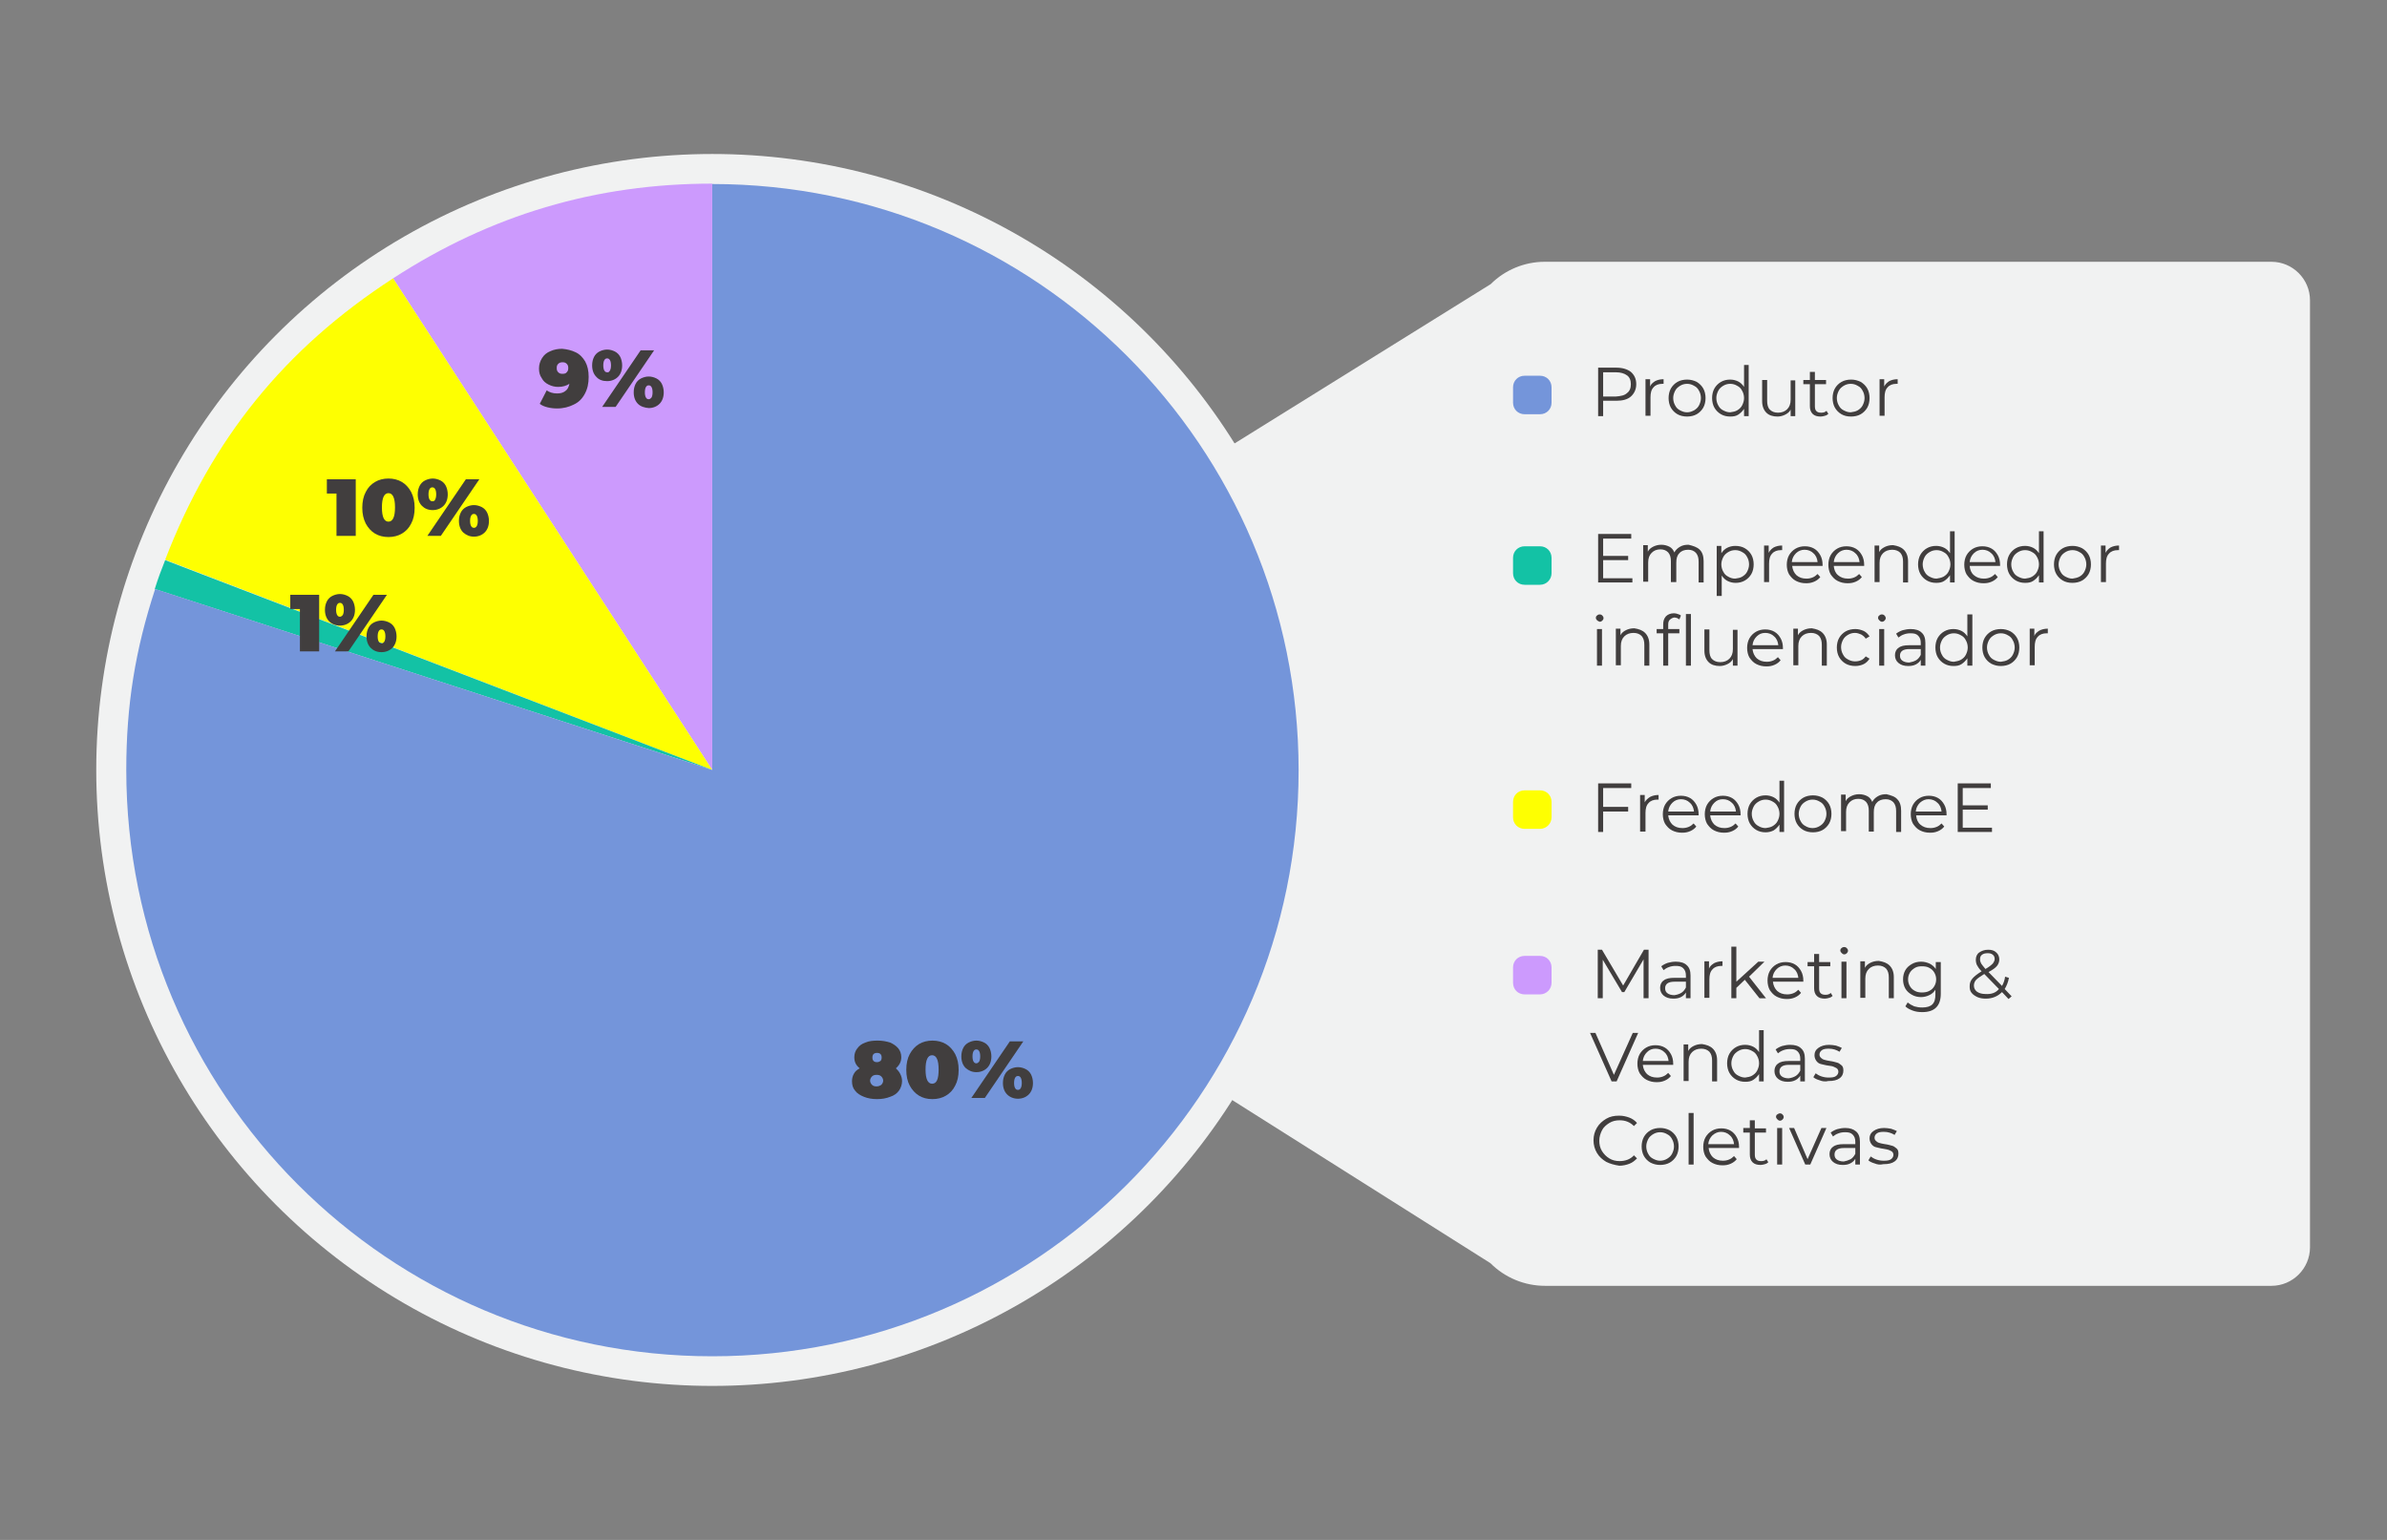<?xml version="1.0" encoding="utf-8"?>
<!-- Generator: Adobe Illustrator 24.2.0, SVG Export Plug-In . SVG Version: 6.00 Build 0)  -->
<svg version="1.1" id="grafico_2" xmlns="http://www.w3.org/2000/svg" xmlns:xlink="http://www.w3.org/1999/xlink" x="0px" y="0px"
	 viewBox="0 0 620 400" style="enable-background:new 0 0 620 400;" xml:space="preserve">
<rect x="0" y="0" width="620" height="400" fill="#808080" stroke="none"/>
<style type="text/css">
	.st0{fill:#F1F2F2;}
	.st1{fill:#7495DA;}
	.st2{fill:#13C2A5;}
	.st3{fill:#FEFF01;}
	.st4{fill:#CC9AFD;}
	.st5{fill:#413E3E;}
</style>
<path class="st0" d="M590,334H401.3c-5.3,0-10.4-2.1-14.2-5.9L184.3,200L387.2,73.8c3.7-3.7,8.8-5.8,14-5.8H590c5.5,0,10,4.5,10,10
	v246C600,329.5,595.5,334,590,334z"/>
<circle class="st0" cx="185" cy="200" r="160"/>
<path class="st1" d="M400,107.6h-4c-1.7,0-3-1.3-3-3v-4c0-1.7,1.3-3,3-3h4c1.7,0,3,1.3,3,3v4C403,106.3,401.7,107.6,400,107.6z"/>
<path class="st2" d="M400,151.9h-4c-1.7,0-3-1.3-3-3v-4c0-1.7,1.3-3,3-3h4c1.7,0,3,1.3,3,3v4C403,150.5,401.7,151.9,400,151.9z"/>
<path class="st3" d="M400,215.3h-4c-1.7,0-3-1.3-3-3v-4c0-1.7,1.3-3,3-3h4c1.7,0,3,1.3,3,3v4C403,213.9,401.7,215.3,400,215.3z"/>
<path class="st4" d="M400,258.3h-4c-1.7,0-3-1.3-3-3v-4c0-1.7,1.3-3,3-3h4c1.7,0,3,1.3,3,3v4C403,256.9,401.7,258.3,400,258.3z"/>
<path class="st5" d="M423.6,96.6c0.9,0.8,1.4,1.8,1.4,3.2c0,1.3-0.5,2.4-1.4,3.2c-0.9,0.8-2.2,1.1-3.8,1.1h-3.4v4h-1.3V95.5h4.7
	C421.4,95.5,422.7,95.9,423.6,96.6z M422.6,102.1c0.7-0.5,1-1.3,1-2.3c0-1-0.3-1.8-1-2.3c-0.7-0.5-1.6-0.8-2.9-0.8h-3.3v6.3h3.3
	C421,102.9,422,102.7,422.6,102.1z"/>
<path class="st5" d="M429.9,99c0.6-0.3,1.3-0.5,2.2-0.5v1.2l-0.3,0c-1,0-1.8,0.3-2.3,0.9c-0.6,0.6-0.8,1.5-0.8,2.6v4.8h-1.3v-9.5
	h1.2v1.9C428.8,99.8,429.3,99.4,429.9,99z"/>
<path class="st5" d="M435.7,107.6c-0.7-0.4-1.3-1-1.7-1.7c-0.4-0.7-0.6-1.6-0.6-2.5c0-0.9,0.2-1.8,0.6-2.5c0.4-0.7,1-1.3,1.7-1.7
	c0.7-0.4,1.6-0.6,2.5-0.6s1.7,0.2,2.5,0.6c0.7,0.4,1.3,1,1.7,1.7c0.4,0.7,0.6,1.6,0.6,2.5c0,0.9-0.2,1.8-0.6,2.5
	c-0.4,0.7-1,1.3-1.7,1.7c-0.7,0.4-1.6,0.6-2.5,0.6S436.4,108,435.7,107.6z M440,106.6c0.5-0.3,1-0.7,1.3-1.3
	c0.3-0.6,0.5-1.2,0.5-1.9c0-0.7-0.2-1.4-0.5-1.9c-0.3-0.6-0.7-1-1.3-1.3c-0.5-0.3-1.1-0.5-1.8-0.5s-1.3,0.2-1.8,0.5
	c-0.5,0.3-1,0.7-1.3,1.3c-0.3,0.6-0.5,1.2-0.5,1.9c0,0.7,0.2,1.4,0.5,1.9c0.3,0.6,0.7,1,1.3,1.3s1.1,0.5,1.8,0.5
	S439.4,106.9,440,106.6z"/>
<path class="st5" d="M454.2,94.7v13.4H453v-1.9c-0.4,0.6-0.9,1.1-1.5,1.5s-1.3,0.5-2.1,0.5c-0.9,0-1.7-0.2-2.4-0.6
	c-0.7-0.4-1.3-1-1.7-1.7c-0.4-0.7-0.6-1.6-0.6-2.5c0-0.9,0.2-1.8,0.6-2.5c0.4-0.7,1-1.3,1.7-1.7c0.7-0.4,1.5-0.6,2.4-0.6
	c0.8,0,1.5,0.2,2.1,0.5c0.6,0.3,1.1,0.8,1.5,1.4v-5.7H454.2z M451.2,106.6c0.5-0.3,1-0.7,1.3-1.3c0.3-0.6,0.5-1.2,0.5-1.9
	c0-0.7-0.2-1.4-0.5-1.9c-0.3-0.6-0.7-1-1.3-1.3c-0.5-0.3-1.1-0.5-1.8-0.5c-0.7,0-1.3,0.2-1.8,0.5c-0.5,0.3-1,0.7-1.3,1.3
	c-0.3,0.6-0.5,1.2-0.5,1.9c0,0.7,0.2,1.4,0.5,1.9c0.3,0.6,0.7,1,1.3,1.3s1.1,0.5,1.8,0.5C450.1,107,450.7,106.9,451.2,106.6z"/>
<path class="st5" d="M466.3,98.6v9.5h-1.2v-1.7c-0.3,0.6-0.8,1-1.4,1.3c-0.6,0.3-1.3,0.5-2,0.5c-1.2,0-2.2-0.3-2.9-1
	c-0.7-0.7-1.1-1.7-1.1-3v-5.5h1.3v5.4c0,1,0.2,1.8,0.7,2.3c0.5,0.5,1.2,0.8,2.1,0.8c1,0,1.8-0.3,2.4-0.9c0.6-0.6,0.9-1.4,0.9-2.5v-5
	H466.3z"/>
<path class="st5" d="M474.9,107.5c-0.2,0.2-0.5,0.4-0.9,0.5c-0.4,0.1-0.7,0.2-1.1,0.2c-0.9,0-1.6-0.2-2.1-0.7
	c-0.5-0.5-0.7-1.2-0.7-2v-5.7h-1.7v-1.1h1.7v-2.1h1.3v2.1h2.9v1.1h-2.9v5.7c0,0.6,0.1,1,0.4,1.3s0.7,0.4,1.2,0.4
	c0.3,0,0.5,0,0.8-0.1c0.2-0.1,0.5-0.2,0.6-0.4L474.9,107.5z"/>
<path class="st5" d="M478.3,107.6c-0.7-0.4-1.3-1-1.7-1.7c-0.4-0.7-0.6-1.6-0.6-2.5c0-0.9,0.2-1.8,0.6-2.5c0.4-0.7,1-1.3,1.7-1.7
	c0.7-0.4,1.6-0.6,2.5-0.6c0.9,0,1.7,0.2,2.5,0.6c0.7,0.4,1.3,1,1.7,1.7c0.4,0.7,0.6,1.6,0.6,2.5c0,0.9-0.2,1.8-0.6,2.5
	c-0.4,0.7-1,1.3-1.7,1.7c-0.7,0.4-1.6,0.6-2.5,0.6C479.8,108.2,479,108,478.3,107.6z M482.5,106.6c0.5-0.3,1-0.7,1.3-1.3
	c0.3-0.6,0.5-1.2,0.5-1.9c0-0.7-0.2-1.4-0.5-1.9c-0.3-0.6-0.7-1-1.3-1.3c-0.5-0.3-1.1-0.5-1.8-0.5c-0.7,0-1.3,0.2-1.8,0.5
	c-0.5,0.3-1,0.7-1.3,1.3c-0.3,0.6-0.5,1.2-0.5,1.9c0,0.7,0.2,1.4,0.5,1.9c0.3,0.6,0.7,1,1.3,1.3s1.1,0.5,1.8,0.5
	C481.4,107,482,106.9,482.5,106.6z"/>
<path class="st5" d="M490.7,99c0.6-0.3,1.3-0.5,2.2-0.5v1.2l-0.3,0c-1,0-1.8,0.3-2.3,0.9c-0.6,0.6-0.8,1.5-0.8,2.6v4.8h-1.3v-9.5
	h1.2v1.9C489.7,99.8,490.1,99.4,490.7,99z"/>
<path class="st5" d="M424,150.1v1.2h-8.9v-12.6h8.6v1.2h-7.3v4.5h6.5v1.1h-6.5v4.7H424z"/>
<path class="st5" d="M441.5,142.8c0.7,0.7,1,1.7,1,3v5.5h-1.3v-5.4c0-1-0.2-1.7-0.7-2.3c-0.5-0.5-1.1-0.8-2-0.8
	c-1,0-1.8,0.3-2.3,0.9c-0.6,0.6-0.8,1.4-0.8,2.5v5H434v-5.4c0-1-0.2-1.7-0.7-2.3c-0.5-0.5-1.1-0.8-2-0.8c-1,0-1.7,0.3-2.3,0.9
	c-0.6,0.6-0.9,1.4-0.9,2.5v5h-1.3v-9.5h1.2v1.7c0.3-0.6,0.8-1,1.4-1.3c0.6-0.3,1.3-0.5,2.1-0.5c0.8,0,1.5,0.2,2.1,0.5s1,0.8,1.3,1.5
	c0.3-0.6,0.8-1.1,1.5-1.5c0.7-0.4,1.4-0.5,2.2-0.5C439.8,141.8,440.8,142.1,441.5,142.8z"/>
<path class="st5" d="M453.2,142.4c0.7,0.4,1.3,1,1.7,1.7c0.4,0.7,0.6,1.6,0.6,2.5c0,0.9-0.2,1.8-0.6,2.5c-0.4,0.7-1,1.3-1.7,1.7
	s-1.5,0.6-2.4,0.6c-0.8,0-1.5-0.2-2.1-0.5c-0.6-0.3-1.1-0.8-1.5-1.4v5.3h-1.3v-13h1.2v1.9c0.4-0.6,0.9-1.1,1.5-1.4s1.3-0.5,2.1-0.5
	C451.7,141.8,452.5,142,453.2,142.4z M452.5,149.8c0.5-0.3,1-0.7,1.3-1.3c0.3-0.6,0.5-1.2,0.5-1.9c0-0.7-0.2-1.4-0.5-1.9
	c-0.3-0.6-0.7-1-1.3-1.3c-0.5-0.3-1.1-0.5-1.8-0.5c-0.7,0-1.3,0.2-1.8,0.5c-0.5,0.3-1,0.7-1.3,1.3c-0.3,0.6-0.5,1.2-0.5,1.9
	c0,0.7,0.2,1.4,0.5,1.9c0.3,0.6,0.7,1,1.3,1.3c0.5,0.3,1.1,0.5,1.8,0.5C451.4,150.2,452,150.1,452.5,149.8z"/>
<path class="st5" d="M460.7,142.2c0.6-0.3,1.3-0.5,2.2-0.5v1.2l-0.3,0c-1,0-1.8,0.3-2.3,0.9c-0.6,0.6-0.8,1.5-0.8,2.6v4.8h-1.3v-9.5
	h1.2v1.9C459.7,143,460.1,142.6,460.7,142.2z"/>
<path class="st5" d="M473.4,147h-7.9c0.1,1,0.5,1.8,1.1,2.4c0.7,0.6,1.5,0.9,2.6,0.9c0.6,0,1.1-0.1,1.6-0.3c0.5-0.2,0.9-0.5,1.3-0.9
	l0.7,0.8c-0.4,0.5-0.9,0.9-1.6,1.2s-1.3,0.4-2.1,0.4c-1,0-1.8-0.2-2.6-0.6s-1.3-1-1.8-1.7c-0.4-0.7-0.6-1.6-0.6-2.5
	c0-0.9,0.2-1.8,0.6-2.5c0.4-0.7,1-1.3,1.7-1.7s1.5-0.6,2.4-0.6c0.9,0,1.7,0.2,2.4,0.6s1.2,1,1.6,1.7c0.4,0.7,0.6,1.6,0.6,2.5
	L473.4,147z M466.5,143.7c-0.6,0.6-1,1.3-1.1,2.3h6.7c-0.1-0.9-0.4-1.7-1.1-2.3c-0.6-0.6-1.4-0.9-2.3-0.9
	C467.9,142.8,467.1,143.1,466.5,143.7z"/>
<path class="st5" d="M484.2,147h-7.9c0.1,1,0.4,1.8,1.1,2.4c0.7,0.6,1.5,0.9,2.6,0.9c0.6,0,1.1-0.1,1.6-0.3c0.5-0.2,0.9-0.5,1.3-0.9
	l0.7,0.8c-0.4,0.5-0.9,0.9-1.6,1.2s-1.3,0.4-2.1,0.4c-1,0-1.8-0.2-2.6-0.6s-1.3-1-1.8-1.7c-0.4-0.7-0.6-1.6-0.6-2.5
	c0-0.9,0.2-1.8,0.6-2.5c0.4-0.7,1-1.3,1.7-1.7s1.5-0.6,2.4-0.6s1.7,0.2,2.4,0.6c0.7,0.4,1.2,1,1.6,1.7c0.4,0.7,0.6,1.6,0.6,2.5
	L484.2,147z M477.4,143.7c-0.6,0.6-1,1.3-1.1,2.3h6.7c-0.1-0.9-0.4-1.7-1.1-2.3c-0.6-0.6-1.4-0.9-2.3-0.9
	C478.8,142.8,478,143.1,477.4,143.7z"/>
<path class="st5" d="M494.5,142.8c0.7,0.7,1.1,1.7,1.1,3v5.5h-1.3v-5.4c0-1-0.2-1.7-0.7-2.3c-0.5-0.5-1.2-0.8-2.1-0.8
	c-1,0-1.8,0.3-2.4,0.9c-0.6,0.6-0.9,1.4-0.9,2.5v5h-1.3v-9.5h1.2v1.7c0.3-0.6,0.8-1,1.4-1.3c0.6-0.3,1.3-0.5,2.2-0.5
	C492.9,141.8,493.8,142.1,494.5,142.8z"/>
<path class="st5" d="M507.7,137.9v13.4h-1.2v-1.9c-0.4,0.6-0.9,1.1-1.5,1.5s-1.3,0.5-2.1,0.5c-0.9,0-1.7-0.2-2.4-0.6
	c-0.7-0.4-1.3-1-1.7-1.7c-0.4-0.7-0.6-1.6-0.6-2.5c0-0.9,0.2-1.8,0.6-2.5c0.4-0.7,1-1.3,1.7-1.7c0.7-0.4,1.5-0.6,2.4-0.6
	c0.8,0,1.5,0.2,2.1,0.5c0.6,0.3,1.1,0.8,1.5,1.4v-5.7H507.7z M504.8,149.8c0.5-0.3,1-0.7,1.3-1.3c0.3-0.6,0.5-1.2,0.5-1.9
	c0-0.7-0.2-1.4-0.5-1.9c-0.3-0.6-0.7-1-1.3-1.3c-0.5-0.3-1.1-0.5-1.8-0.5c-0.7,0-1.3,0.2-1.8,0.5c-0.5,0.3-1,0.7-1.3,1.3
	c-0.3,0.6-0.5,1.2-0.5,1.9c0,0.7,0.2,1.4,0.5,1.9c0.3,0.6,0.7,1,1.3,1.3s1.1,0.5,1.8,0.5C503.6,150.2,504.2,150.1,504.8,149.8z"/>
<path class="st5" d="M519.5,147h-7.9c0.1,1,0.4,1.8,1.1,2.4c0.7,0.6,1.5,0.9,2.6,0.9c0.6,0,1.1-0.1,1.6-0.3c0.5-0.2,0.9-0.5,1.3-0.9
	l0.7,0.8c-0.4,0.5-0.9,0.9-1.6,1.2s-1.3,0.4-2.1,0.4c-1,0-1.8-0.2-2.6-0.6s-1.3-1-1.8-1.7c-0.4-0.7-0.6-1.6-0.6-2.5
	c0-0.9,0.2-1.8,0.6-2.5c0.4-0.7,1-1.3,1.7-1.7s1.5-0.6,2.4-0.6s1.7,0.2,2.4,0.6c0.7,0.4,1.2,1,1.6,1.7c0.4,0.7,0.6,1.6,0.6,2.5
	L519.5,147z M512.7,143.7c-0.6,0.6-1,1.3-1.1,2.3h6.7c-0.1-0.9-0.4-1.7-1.1-2.3c-0.6-0.6-1.4-0.9-2.3-0.9
	C514.1,142.8,513.3,143.1,512.7,143.7z"/>
<path class="st5" d="M530.8,137.9v13.4h-1.2v-1.9c-0.4,0.6-0.9,1.1-1.5,1.5s-1.3,0.5-2.1,0.5c-0.9,0-1.7-0.2-2.4-0.6
	c-0.7-0.4-1.3-1-1.7-1.7c-0.4-0.7-0.6-1.6-0.6-2.5c0-0.9,0.2-1.8,0.6-2.5c0.4-0.7,1-1.3,1.7-1.7c0.7-0.4,1.5-0.6,2.4-0.6
	c0.8,0,1.5,0.2,2.1,0.5c0.6,0.3,1.1,0.8,1.5,1.4v-5.7H530.8z M527.8,149.8c0.5-0.3,1-0.7,1.3-1.3c0.3-0.6,0.5-1.2,0.5-1.9
	c0-0.7-0.2-1.4-0.5-1.9c-0.3-0.6-0.7-1-1.3-1.3c-0.5-0.3-1.1-0.5-1.8-0.5c-0.7,0-1.3,0.2-1.8,0.5c-0.5,0.3-1,0.7-1.3,1.3
	c-0.3,0.6-0.5,1.2-0.5,1.9c0,0.7,0.2,1.4,0.5,1.9c0.3,0.6,0.7,1,1.3,1.3s1.1,0.5,1.8,0.5C526.7,150.2,527.3,150.1,527.8,149.8z"/>
<path class="st5" d="M535.8,150.8c-0.7-0.4-1.3-1-1.7-1.7c-0.4-0.7-0.6-1.6-0.6-2.5c0-0.9,0.2-1.8,0.6-2.5c0.4-0.7,1-1.3,1.7-1.7
	c0.7-0.4,1.6-0.6,2.5-0.6c0.9,0,1.7,0.2,2.5,0.6c0.7,0.4,1.3,1,1.7,1.7c0.4,0.7,0.6,1.6,0.6,2.5c0,0.9-0.2,1.8-0.6,2.5
	c-0.4,0.7-1,1.3-1.7,1.7c-0.7,0.4-1.6,0.6-2.5,0.6C537.3,151.4,536.5,151.2,535.8,150.8z M540.1,149.8c0.5-0.3,1-0.7,1.3-1.3
	c0.3-0.6,0.5-1.2,0.5-1.9c0-0.7-0.2-1.4-0.5-1.9c-0.3-0.6-0.7-1-1.3-1.3c-0.5-0.3-1.1-0.5-1.8-0.5c-0.7,0-1.3,0.2-1.8,0.5
	c-0.5,0.3-1,0.7-1.3,1.3c-0.3,0.6-0.5,1.2-0.5,1.9c0,0.7,0.2,1.4,0.5,1.9c0.3,0.6,0.7,1,1.3,1.3s1.1,0.5,1.8,0.5
	C538.9,150.2,539.5,150.1,540.1,149.8z"/>
<path class="st5" d="M548.2,142.2c0.6-0.3,1.3-0.5,2.2-0.5v1.2l-0.3,0c-1,0-1.8,0.3-2.3,0.9c-0.6,0.6-0.8,1.5-0.8,2.6v4.8h-1.3v-9.5
	h1.2v1.9C547.2,143,547.6,142.6,548.2,142.2z"/>
<path class="st5" d="M414.8,161.1c-0.2-0.2-0.3-0.4-0.3-0.6c0-0.2,0.1-0.5,0.3-0.6c0.2-0.2,0.4-0.3,0.7-0.3c0.3,0,0.5,0.1,0.7,0.3
	c0.2,0.2,0.3,0.4,0.3,0.6c0,0.3-0.1,0.5-0.3,0.7c-0.2,0.2-0.4,0.3-0.7,0.3C415.2,161.4,415,161.3,414.8,161.1z M414.8,163.4h1.3v9.5
	h-1.3V163.4z"/>
<path class="st5" d="M427.3,164.4c0.7,0.7,1.1,1.7,1.1,3v5.5h-1.3v-5.4c0-1-0.2-1.7-0.7-2.3c-0.5-0.5-1.2-0.8-2.1-0.8
	c-1,0-1.8,0.3-2.4,0.9c-0.6,0.6-0.9,1.4-0.9,2.5v5h-1.3v-9.5h1.2v1.7c0.3-0.6,0.8-1,1.4-1.3c0.6-0.3,1.3-0.5,2.2-0.5
	C425.7,163.4,426.6,163.7,427.3,164.4z"/>
<path class="st5" d="M433.7,161c-0.3,0.3-0.4,0.7-0.4,1.3v1.1h2.9v1.1h-2.9v8.4H432v-8.4h-1.7v-1.1h1.7v-1.2c0-0.9,0.2-1.5,0.7-2.1
	c0.5-0.5,1.2-0.8,2.1-0.8c0.4,0,0.7,0.1,1,0.2c0.3,0.1,0.6,0.2,0.8,0.4l-0.4,1c-0.4-0.3-0.8-0.5-1.4-0.5
	C434.4,160.5,434,160.7,433.7,161z M437.9,159.5h1.3v13.4h-1.3V159.5z"/>
<path class="st5" d="M451.3,163.4v9.5h-1.2v-1.7c-0.3,0.6-0.8,1-1.4,1.3c-0.6,0.3-1.3,0.5-2,0.5c-1.2,0-2.2-0.3-2.9-1
	c-0.7-0.7-1.1-1.7-1.1-3v-5.5h1.3v5.4c0,1,0.2,1.8,0.7,2.3s1.2,0.8,2.1,0.8c1,0,1.8-0.3,2.4-0.9c0.6-0.6,0.9-1.4,0.9-2.5v-5H451.3z"
	/>
<path class="st5" d="M463.1,168.6h-7.9c0.1,1,0.5,1.8,1.1,2.4c0.7,0.6,1.5,0.9,2.6,0.9c0.6,0,1.1-0.1,1.6-0.3
	c0.5-0.2,0.9-0.5,1.3-0.9l0.7,0.8c-0.4,0.5-0.9,0.9-1.6,1.2s-1.3,0.4-2.1,0.4c-1,0-1.8-0.2-2.6-0.6s-1.3-1-1.8-1.7
	c-0.4-0.7-0.6-1.6-0.6-2.5c0-0.9,0.2-1.8,0.6-2.5c0.4-0.7,1-1.3,1.7-1.7s1.5-0.6,2.4-0.6c0.9,0,1.7,0.2,2.4,0.6s1.2,1,1.6,1.7
	c0.4,0.7,0.6,1.6,0.6,2.5L463.1,168.6z M456.3,165.3c-0.6,0.6-1,1.3-1.1,2.3h6.7c-0.1-0.9-0.4-1.7-1.1-2.3c-0.6-0.6-1.4-0.9-2.3-0.9
	C457.6,164.4,456.9,164.7,456.3,165.3z"/>
<path class="st5" d="M473.4,164.4c0.7,0.7,1.1,1.7,1.1,3v5.5h-1.3v-5.4c0-1-0.2-1.7-0.7-2.3c-0.5-0.5-1.2-0.8-2.1-0.8
	c-1,0-1.8,0.3-2.4,0.9c-0.6,0.6-0.9,1.4-0.9,2.5v5h-1.3v-9.5h1.2v1.7c0.3-0.6,0.8-1,1.4-1.3c0.6-0.3,1.3-0.5,2.2-0.5
	C471.8,163.4,472.7,163.7,473.4,164.4z"/>
<path class="st5" d="M479.4,172.4c-0.7-0.4-1.3-1-1.7-1.7c-0.4-0.7-0.6-1.6-0.6-2.5c0-0.9,0.2-1.8,0.6-2.5c0.4-0.7,1-1.3,1.7-1.7
	c0.7-0.4,1.6-0.6,2.5-0.6c0.8,0,1.5,0.2,2.2,0.5c0.6,0.3,1.1,0.8,1.5,1.4l-1,0.6c-0.3-0.5-0.7-0.8-1.2-1.1c-0.5-0.2-1-0.4-1.6-0.4
	c-0.7,0-1.3,0.2-1.8,0.5c-0.5,0.3-1,0.7-1.3,1.3c-0.3,0.6-0.5,1.2-0.5,1.9c0,0.7,0.2,1.4,0.5,1.9c0.3,0.6,0.7,1,1.3,1.3
	c0.5,0.3,1.2,0.5,1.8,0.5c0.6,0,1.1-0.1,1.6-0.3c0.5-0.2,0.9-0.6,1.2-1l1,0.6c-0.4,0.6-0.9,1.1-1.5,1.4c-0.6,0.3-1.4,0.5-2.2,0.5
	C481,173,480.1,172.8,479.4,172.4z"/>
<path class="st5" d="M488.1,161.1c-0.2-0.2-0.3-0.4-0.3-0.6c0-0.2,0.1-0.5,0.3-0.6c0.2-0.2,0.4-0.3,0.7-0.3s0.5,0.1,0.7,0.3
	c0.2,0.2,0.3,0.4,0.3,0.6c0,0.3-0.1,0.5-0.3,0.7c-0.2,0.2-0.4,0.3-0.7,0.3S488.3,161.3,488.1,161.1z M488.1,163.4h1.3v9.5h-1.3
	V163.4z"/>
<path class="st5" d="M499.1,164.3c0.7,0.6,1,1.5,1,2.7v5.9h-1.2v-1.5c-0.3,0.5-0.7,0.9-1.3,1.2c-0.6,0.3-1.2,0.4-2,0.4
	c-1.1,0-1.9-0.3-2.5-0.8s-0.9-1.2-0.9-2c0-0.8,0.3-1.5,0.9-1.9c0.6-0.5,1.5-0.7,2.8-0.7h3V167c0-0.8-0.2-1.4-0.7-1.9s-1.1-0.6-2-0.6
	c-0.6,0-1.2,0.1-1.7,0.3c-0.6,0.2-1,0.5-1.4,0.8l-0.6-1c0.5-0.4,1.1-0.7,1.7-0.9c0.7-0.2,1.4-0.3,2.1-0.3
	C497.5,163.4,498.5,163.7,499.1,164.3z M497.7,171.5c0.5-0.3,0.9-0.8,1.2-1.4v-1.5h-3c-1.6,0-2.4,0.6-2.4,1.7c0,0.6,0.2,1,0.6,1.3
	c0.4,0.3,1,0.5,1.8,0.5C496.5,172,497.2,171.8,497.7,171.5z"/>
<path class="st5" d="M512.3,159.5v13.4H511V171c-0.4,0.6-0.9,1.1-1.5,1.5s-1.3,0.5-2.1,0.5c-0.9,0-1.7-0.2-2.4-0.6
	c-0.7-0.4-1.3-1-1.7-1.7c-0.4-0.7-0.6-1.6-0.6-2.5c0-0.9,0.2-1.8,0.6-2.5c0.4-0.7,1-1.3,1.7-1.7c0.7-0.4,1.5-0.6,2.4-0.6
	c0.8,0,1.5,0.2,2.1,0.5c0.6,0.3,1.1,0.8,1.5,1.4v-5.7H512.3z M509.3,171.4c0.5-0.3,1-0.7,1.3-1.3c0.3-0.6,0.5-1.2,0.5-1.9
	c0-0.7-0.2-1.4-0.5-1.9c-0.3-0.6-0.7-1-1.3-1.3c-0.5-0.3-1.1-0.5-1.8-0.5c-0.7,0-1.3,0.2-1.8,0.5c-0.5,0.3-1,0.7-1.3,1.3
	c-0.3,0.6-0.5,1.2-0.5,1.9c0,0.7,0.2,1.4,0.5,1.9c0.3,0.6,0.7,1,1.3,1.3s1.1,0.5,1.8,0.5C508.1,171.8,508.7,171.7,509.3,171.4z"/>
<path class="st5" d="M517.2,172.4c-0.7-0.4-1.3-1-1.7-1.7c-0.4-0.7-0.6-1.6-0.6-2.5c0-0.9,0.2-1.8,0.6-2.5c0.4-0.7,1-1.3,1.7-1.7
	c0.7-0.4,1.6-0.6,2.5-0.6c0.9,0,1.7,0.2,2.5,0.6c0.7,0.4,1.3,1,1.7,1.7c0.4,0.7,0.6,1.6,0.6,2.5c0,0.9-0.2,1.8-0.6,2.5
	c-0.4,0.7-1,1.3-1.7,1.7c-0.7,0.4-1.6,0.6-2.5,0.6C518.8,173,518,172.8,517.2,172.4z M521.5,171.4c0.5-0.3,1-0.7,1.3-1.3
	c0.3-0.6,0.5-1.2,0.5-1.9c0-0.7-0.2-1.4-0.5-1.9c-0.3-0.6-0.7-1-1.3-1.3c-0.5-0.3-1.1-0.5-1.8-0.5c-0.7,0-1.3,0.2-1.8,0.5
	c-0.5,0.3-1,0.7-1.3,1.3c-0.3,0.6-0.5,1.2-0.5,1.9c0,0.7,0.2,1.4,0.5,1.9c0.3,0.6,0.7,1,1.3,1.3s1.1,0.5,1.8,0.5
	C520.4,171.8,521,171.7,521.5,171.4z"/>
<path class="st5" d="M529.7,163.8c0.6-0.3,1.3-0.5,2.2-0.5v1.2l-0.3,0c-1,0-1.8,0.3-2.3,0.9c-0.6,0.6-0.8,1.5-0.8,2.6v4.8h-1.3v-9.5
	h1.2v1.9C528.6,164.6,529.1,164.2,529.7,163.8z"/>
<path class="st5" d="M416.4,204.6v5h6.5v1.2h-6.5v5.3h-1.3v-12.6h8.6v1.2H416.4z"/>
<path class="st5" d="M428.6,207c0.6-0.3,1.3-0.5,2.2-0.5v1.2l-0.3,0c-1,0-1.8,0.3-2.3,0.9c-0.6,0.6-0.8,1.5-0.8,2.6v4.8H426v-9.5
	h1.2v1.9C427.5,207.8,428,207.4,428.6,207z"/>
<path class="st5" d="M441.2,211.8h-7.9c0.1,1,0.5,1.8,1.1,2.4c0.7,0.6,1.5,0.9,2.6,0.9c0.6,0,1.1-0.1,1.6-0.3
	c0.5-0.2,0.9-0.5,1.3-0.9l0.7,0.8c-0.4,0.5-0.9,0.9-1.6,1.2s-1.3,0.4-2.1,0.4c-1,0-1.8-0.2-2.6-0.6s-1.3-1-1.8-1.7
	c-0.4-0.7-0.6-1.6-0.6-2.5c0-0.9,0.2-1.8,0.6-2.5c0.4-0.7,1-1.3,1.7-1.7s1.5-0.6,2.4-0.6s1.7,0.2,2.4,0.6c0.7,0.4,1.2,1,1.6,1.7
	c0.4,0.7,0.6,1.6,0.6,2.5L441.2,211.8z M434.4,208.5c-0.6,0.6-1,1.3-1.1,2.3h6.7c-0.1-0.9-0.4-1.7-1.1-2.3c-0.6-0.6-1.4-0.9-2.3-0.9
	C435.8,207.6,435,207.9,434.4,208.5z"/>
<path class="st5" d="M452.1,211.8h-7.9c0.1,1,0.5,1.8,1.1,2.4c0.7,0.6,1.5,0.9,2.6,0.9c0.6,0,1.1-0.1,1.6-0.3
	c0.5-0.2,0.9-0.5,1.3-0.9l0.7,0.8c-0.4,0.5-0.9,0.9-1.6,1.2s-1.3,0.4-2.1,0.4c-1,0-1.8-0.2-2.6-0.6s-1.3-1-1.8-1.7
	c-0.4-0.7-0.6-1.6-0.6-2.5c0-0.9,0.2-1.8,0.6-2.5c0.4-0.7,1-1.3,1.7-1.7s1.5-0.6,2.4-0.6c0.9,0,1.7,0.2,2.4,0.6s1.2,1,1.6,1.7
	c0.4,0.7,0.6,1.6,0.6,2.5L452.1,211.8z M445.3,208.5c-0.6,0.6-1,1.3-1.1,2.3h6.7c-0.1-0.9-0.4-1.7-1.1-2.3c-0.6-0.6-1.4-0.9-2.3-0.9
	C446.6,207.6,445.9,207.9,445.3,208.5z"/>
<path class="st5" d="M463.4,202.7v13.4h-1.2v-1.9c-0.4,0.6-0.9,1.1-1.5,1.5c-0.6,0.3-1.3,0.5-2.1,0.5c-0.9,0-1.7-0.2-2.4-0.6
	c-0.7-0.4-1.3-1-1.7-1.7c-0.4-0.7-0.6-1.6-0.6-2.5c0-0.9,0.2-1.8,0.6-2.5c0.4-0.7,1-1.3,1.7-1.7c0.7-0.4,1.5-0.6,2.4-0.6
	c0.8,0,1.5,0.2,2.1,0.5c0.6,0.3,1.1,0.8,1.5,1.4v-5.7H463.4z M460.4,214.6c0.5-0.3,1-0.7,1.3-1.3c0.3-0.6,0.5-1.2,0.5-1.9
	c0-0.7-0.2-1.4-0.5-1.9c-0.3-0.6-0.7-1-1.3-1.3c-0.5-0.3-1.1-0.5-1.8-0.5c-0.7,0-1.3,0.2-1.8,0.5c-0.5,0.3-1,0.7-1.3,1.3
	c-0.3,0.6-0.5,1.2-0.5,1.9c0,0.7,0.2,1.4,0.5,1.9c0.3,0.6,0.7,1,1.3,1.3c0.5,0.3,1.1,0.5,1.8,0.5C459.3,215,459.9,214.9,460.4,214.6
	z"/>
<path class="st5" d="M468.4,215.6c-0.7-0.4-1.3-1-1.7-1.7c-0.4-0.7-0.6-1.6-0.6-2.5c0-0.9,0.2-1.8,0.6-2.5c0.4-0.7,1-1.3,1.7-1.7
	c0.7-0.4,1.6-0.6,2.5-0.6s1.7,0.2,2.5,0.6c0.7,0.4,1.3,1,1.7,1.7c0.4,0.7,0.6,1.6,0.6,2.5c0,0.9-0.2,1.8-0.6,2.5
	c-0.4,0.7-1,1.3-1.7,1.7c-0.7,0.4-1.6,0.6-2.5,0.6S469.1,216,468.4,215.6z M472.6,214.6c0.5-0.3,1-0.7,1.3-1.3
	c0.3-0.6,0.5-1.2,0.5-1.9c0-0.7-0.2-1.4-0.5-1.9c-0.3-0.6-0.7-1-1.3-1.3c-0.5-0.3-1.1-0.5-1.8-0.5s-1.3,0.2-1.8,0.5
	c-0.5,0.3-1,0.7-1.3,1.3c-0.3,0.6-0.5,1.2-0.5,1.9c0,0.7,0.2,1.4,0.5,1.9c0.3,0.6,0.7,1,1.3,1.3c0.5,0.3,1.1,0.5,1.8,0.5
	S472.1,214.9,472.6,214.6z"/>
<path class="st5" d="M492.8,207.6c0.7,0.7,1,1.7,1,3v5.5h-1.3v-5.4c0-1-0.2-1.7-0.7-2.3c-0.5-0.5-1.1-0.8-2-0.8
	c-1,0-1.8,0.3-2.3,0.9c-0.6,0.6-0.8,1.4-0.8,2.5v5h-1.3v-5.4c0-1-0.2-1.7-0.7-2.3c-0.5-0.5-1.1-0.8-2-0.8c-1,0-1.7,0.3-2.3,0.9
	c-0.6,0.6-0.9,1.4-0.9,2.5v5h-1.3v-9.5h1.2v1.7c0.3-0.6,0.8-1,1.4-1.3c0.6-0.3,1.3-0.5,2.1-0.5c0.8,0,1.5,0.2,2.1,0.5s1,0.8,1.3,1.5
	c0.3-0.6,0.8-1.1,1.5-1.5c0.7-0.4,1.4-0.5,2.2-0.5C491.2,206.6,492.2,206.9,492.8,207.6z"/>
<path class="st5" d="M505.6,211.8h-7.9c0.1,1,0.4,1.8,1.1,2.4c0.7,0.6,1.5,0.9,2.6,0.9c0.6,0,1.1-0.1,1.6-0.3
	c0.5-0.2,0.9-0.5,1.3-0.9l0.7,0.8c-0.4,0.5-0.9,0.9-1.6,1.2s-1.3,0.4-2.1,0.4c-1,0-1.8-0.2-2.6-0.6s-1.3-1-1.8-1.7
	c-0.4-0.7-0.6-1.6-0.6-2.5c0-0.9,0.2-1.8,0.6-2.5c0.4-0.7,1-1.3,1.7-1.7s1.5-0.6,2.4-0.6s1.7,0.2,2.4,0.6c0.7,0.4,1.2,1,1.6,1.7
	c0.4,0.7,0.6,1.6,0.6,2.5L505.6,211.8z M498.7,208.5c-0.6,0.6-1,1.3-1.1,2.3h6.7c-0.1-0.9-0.4-1.7-1.1-2.3c-0.6-0.6-1.4-0.9-2.3-0.9
	C500.1,207.6,499.4,207.9,498.7,208.5z"/>
<path class="st5" d="M517.4,214.9v1.2h-8.9v-12.6h8.6v1.2h-7.3v4.5h6.5v1.1h-6.5v4.7H517.4z"/>
<path class="st5" d="M428.2,246.7v12.6h-1.3v-10.1l-5,8.5h-0.6l-5-8.4v10h-1.3v-12.6h1.1l5.5,9.3l5.4-9.3H428.2z"/>
<path class="st5" d="M438.1,250.7c0.7,0.6,1,1.5,1,2.7v5.9h-1.2v-1.5c-0.3,0.5-0.7,0.9-1.3,1.2c-0.6,0.3-1.2,0.4-2,0.4
	c-1.1,0-1.9-0.3-2.5-0.8s-0.9-1.2-0.9-2c0-0.8,0.3-1.5,0.9-1.9c0.6-0.5,1.5-0.7,2.8-0.7h3v-0.6c0-0.8-0.2-1.4-0.7-1.9
	s-1.1-0.6-2-0.6c-0.6,0-1.2,0.1-1.7,0.3c-0.6,0.2-1,0.5-1.4,0.8l-0.6-1c0.5-0.4,1.1-0.7,1.7-0.9c0.7-0.2,1.4-0.3,2.1-0.3
	C436.5,249.8,437.5,250.1,438.1,250.7z M436.7,257.9c0.5-0.3,0.9-0.8,1.2-1.4v-1.5h-3c-1.6,0-2.4,0.6-2.4,1.7c0,0.6,0.2,1,0.6,1.3
	c0.4,0.3,1,0.5,1.8,0.5C435.6,258.4,436.2,258.2,436.7,257.9z"/>
<path class="st5" d="M445.2,250.2c0.6-0.3,1.3-0.5,2.2-0.5v1.2l-0.3,0c-1,0-1.8,0.3-2.3,0.9c-0.6,0.6-0.8,1.5-0.8,2.6v4.8h-1.3v-9.5
	h1.2v1.9C444.1,251,444.6,250.6,445.2,250.2z"/>
<path class="st5" d="M453.2,254.5l-2.2,2.1v2.7h-1.3v-13.4h1.3v9.1l5.7-5.2h1.6l-4,3.9l4.4,5.6H457L453.2,254.5z"/>
<path class="st5" d="M468.4,255h-7.9c0.1,1,0.5,1.8,1.1,2.4c0.7,0.6,1.5,0.9,2.6,0.9c0.6,0,1.1-0.1,1.6-0.3c0.5-0.2,0.9-0.5,1.3-0.9
	l0.7,0.8c-0.4,0.5-0.9,0.9-1.6,1.2s-1.3,0.4-2.1,0.4c-1,0-1.8-0.2-2.6-0.6s-1.3-1-1.8-1.7c-0.4-0.7-0.6-1.6-0.6-2.5
	c0-0.9,0.2-1.8,0.6-2.5c0.4-0.7,1-1.3,1.7-1.7s1.5-0.6,2.4-0.6c0.9,0,1.7,0.2,2.4,0.6s1.2,1,1.6,1.7c0.4,0.7,0.6,1.6,0.6,2.5
	L468.4,255z M461.5,251.7c-0.6,0.6-1,1.3-1.1,2.3h6.7c-0.1-0.9-0.4-1.7-1.1-2.3c-0.6-0.6-1.4-0.9-2.3-0.9
	C462.9,250.8,462.1,251.1,461.5,251.7z"/>
<path class="st5" d="M476,258.7c-0.2,0.2-0.5,0.4-0.9,0.5c-0.4,0.1-0.7,0.2-1.1,0.2c-0.9,0-1.6-0.2-2.1-0.7c-0.5-0.5-0.7-1.2-0.7-2
	v-5.7h-1.7v-1.1h1.7v-2.1h1.3v2.1h2.9v1.1h-2.9v5.7c0,0.6,0.1,1,0.4,1.3s0.7,0.4,1.2,0.4c0.3,0,0.5,0,0.8-0.1
	c0.2-0.1,0.5-0.2,0.6-0.4L476,258.7z"/>
<path class="st5" d="M478.3,247.5c-0.2-0.2-0.3-0.4-0.3-0.6c0-0.2,0.1-0.5,0.3-0.6c0.2-0.2,0.4-0.3,0.7-0.3s0.5,0.1,0.7,0.3
	c0.2,0.2,0.3,0.4,0.3,0.6c0,0.3-0.1,0.5-0.3,0.7c-0.2,0.2-0.4,0.3-0.7,0.3S478.5,247.7,478.3,247.5z M478.3,249.8h1.3v9.5h-1.3
	V249.8z"/>
<path class="st5" d="M490.8,250.8c0.7,0.7,1.1,1.7,1.1,3v5.5h-1.3v-5.4c0-1-0.2-1.7-0.7-2.3c-0.5-0.5-1.2-0.8-2.1-0.8
	c-1,0-1.8,0.3-2.4,0.9c-0.6,0.6-0.9,1.4-0.9,2.5v5h-1.3v-9.5h1.2v1.7c0.3-0.6,0.8-1,1.4-1.3c0.6-0.3,1.3-0.5,2.2-0.5
	C489.2,249.8,490.1,250.1,490.8,250.8z"/>
<path class="st5" d="M504.1,249.8v8.3c0,1.6-0.4,2.8-1.2,3.6c-0.8,0.8-2,1.2-3.6,1.2c-0.9,0-1.7-0.1-2.5-0.4
	c-0.8-0.3-1.4-0.6-1.9-1.1l0.6-1c0.5,0.4,1,0.7,1.7,1c0.7,0.2,1.3,0.3,2.1,0.3c1.2,0,2.1-0.3,2.6-0.8c0.6-0.6,0.8-1.4,0.8-2.6v-1.2
	c-0.4,0.6-0.9,1.1-1.6,1.4c-0.6,0.3-1.4,0.5-2.1,0.5c-0.9,0-1.7-0.2-2.4-0.6c-0.7-0.4-1.3-0.9-1.7-1.6s-0.6-1.5-0.6-2.4
	s0.2-1.7,0.6-2.4s1-1.2,1.7-1.6c0.7-0.4,1.5-0.6,2.4-0.6c0.8,0,1.5,0.2,2.2,0.5c0.6,0.3,1.2,0.8,1.6,1.4v-1.8H504.1z M501.1,257.4
	c0.6-0.3,1-0.7,1.3-1.2c0.3-0.5,0.5-1.1,0.5-1.8s-0.2-1.3-0.5-1.8c-0.3-0.5-0.7-0.9-1.3-1.2c-0.5-0.3-1.2-0.4-1.9-0.4
	c-0.7,0-1.3,0.1-1.8,0.4c-0.5,0.3-1,0.7-1.3,1.2c-0.3,0.5-0.5,1.1-0.5,1.8s0.2,1.3,0.5,1.8s0.7,0.9,1.3,1.2c0.5,0.3,1.2,0.4,1.8,0.4
	S500.6,257.7,501.1,257.4z"/>
<path class="st5" d="M521.7,259.5l-1.7-1.8c-1.1,1.1-2.5,1.7-4.2,1.7c-0.8,0-1.5-0.1-2.2-0.4c-0.6-0.3-1.1-0.6-1.5-1.1
	c-0.4-0.5-0.5-1-0.5-1.7c0-0.8,0.2-1.4,0.7-2c0.5-0.6,1.3-1.2,2.4-1.9c-0.6-0.6-1-1.2-1.2-1.6c-0.2-0.4-0.3-0.9-0.3-1.4
	c0-0.8,0.3-1.5,0.9-1.9s1.3-0.7,2.3-0.7c0.9,0,1.6,0.2,2.1,0.7c0.5,0.4,0.8,1.1,0.8,1.8c0,0.6-0.2,1.2-0.6,1.7s-1.1,1-2.2,1.6
	l3.5,3.6c0.4-0.7,0.7-1.5,0.8-2.4l1,0.3c-0.2,1.1-0.6,2.1-1.1,2.9l1.8,1.9L521.7,259.5z M519.2,256.9l-3.8-3.9
	c-1,0.6-1.7,1.1-2.1,1.5s-0.6,1-0.6,1.5c0,0.7,0.3,1.2,0.8,1.6c0.6,0.4,1.3,0.6,2.2,0.6C517.2,258.3,518.4,257.9,519.2,256.9z
	 M514.8,248c-0.4,0.3-0.5,0.7-0.5,1.2c0,0.4,0.1,0.7,0.3,1.1c0.2,0.3,0.6,0.8,1.1,1.4c0.9-0.5,1.5-1,1.9-1.4
	c0.3-0.4,0.5-0.8,0.5-1.2c0-0.5-0.2-0.9-0.5-1.1c-0.3-0.3-0.8-0.4-1.3-0.4C515.7,247.6,515.2,247.7,514.8,248z"/>
<path class="st5" d="M425.5,268.3l-5.6,12.6h-1.3l-5.6-12.6h1.4l4.8,10.9l4.9-10.9H425.5z"/>
<path class="st5" d="M434.6,276.6h-7.9c0.1,1,0.5,1.8,1.1,2.4c0.7,0.6,1.5,0.9,2.6,0.9c0.6,0,1.1-0.1,1.6-0.3
	c0.5-0.2,0.9-0.5,1.3-0.9l0.7,0.8c-0.4,0.5-0.9,0.9-1.6,1.2s-1.3,0.4-2.1,0.4c-1,0-1.8-0.2-2.6-0.6s-1.3-1-1.8-1.7
	c-0.4-0.7-0.6-1.6-0.6-2.5c0-0.9,0.2-1.8,0.6-2.5c0.4-0.7,1-1.3,1.7-1.7s1.5-0.6,2.4-0.6s1.7,0.2,2.4,0.6c0.7,0.4,1.2,1,1.6,1.7
	c0.4,0.7,0.6,1.6,0.6,2.5L434.6,276.6z M427.8,273.3c-0.6,0.6-1,1.3-1.1,2.3h6.7c-0.1-0.9-0.4-1.7-1.1-2.3c-0.6-0.6-1.4-0.9-2.3-0.9
	C429.1,272.4,428.4,272.7,427.8,273.3z"/>
<path class="st5" d="M444.9,272.4c0.7,0.7,1.1,1.7,1.1,3v5.5h-1.3v-5.4c0-1-0.2-1.7-0.7-2.3c-0.5-0.5-1.2-0.8-2.1-0.8
	c-1,0-1.8,0.3-2.4,0.9c-0.6,0.6-0.9,1.4-0.9,2.5v5h-1.3v-9.5h1.2v1.7c0.3-0.6,0.8-1,1.4-1.3c0.6-0.3,1.3-0.5,2.2-0.5
	C443.3,271.4,444.2,271.7,444.9,272.4z"/>
<path class="st5" d="M458.1,267.5v13.4h-1.2V279c-0.4,0.6-0.9,1.1-1.5,1.5s-1.3,0.5-2.1,0.5c-0.9,0-1.7-0.2-2.4-0.6
	c-0.7-0.4-1.3-1-1.7-1.7c-0.4-0.7-0.6-1.6-0.6-2.5c0-0.9,0.2-1.8,0.6-2.5c0.4-0.7,1-1.3,1.7-1.7c0.7-0.4,1.5-0.6,2.4-0.6
	c0.8,0,1.5,0.2,2.1,0.5c0.6,0.3,1.1,0.8,1.5,1.4v-5.7H458.1z M455.1,279.4c0.5-0.3,1-0.7,1.3-1.3c0.3-0.6,0.5-1.2,0.5-1.9
	c0-0.7-0.2-1.4-0.5-1.9c-0.3-0.6-0.7-1-1.3-1.3c-0.5-0.3-1.1-0.5-1.8-0.5c-0.7,0-1.3,0.2-1.8,0.5c-0.5,0.3-1,0.7-1.3,1.3
	c-0.3,0.6-0.5,1.2-0.5,1.9c0,0.7,0.2,1.4,0.5,1.9c0.3,0.6,0.7,1,1.3,1.3s1.1,0.5,1.8,0.5C454,279.8,454.6,279.7,455.1,279.4z"/>
<path class="st5" d="M467.8,272.3c0.7,0.6,1,1.5,1,2.7v5.9h-1.2v-1.5c-0.3,0.5-0.7,0.9-1.3,1.2c-0.6,0.3-1.2,0.4-2,0.4
	c-1.1,0-1.9-0.3-2.5-0.8s-0.9-1.2-0.9-2c0-0.8,0.3-1.5,0.9-1.9c0.6-0.5,1.5-0.7,2.8-0.7h3V275c0-0.8-0.2-1.4-0.7-1.9s-1.1-0.6-2-0.6
	c-0.6,0-1.2,0.1-1.7,0.3c-0.6,0.2-1,0.5-1.4,0.8l-0.6-1c0.5-0.4,1.1-0.7,1.7-0.9c0.7-0.2,1.4-0.3,2.1-0.3
	C466.2,271.4,467.2,271.7,467.8,272.3z M466.4,279.5c0.5-0.3,0.9-0.8,1.2-1.4v-1.5h-3c-1.6,0-2.4,0.6-2.4,1.7c0,0.6,0.2,1,0.6,1.3
	c0.4,0.3,1,0.5,1.8,0.5C465.3,280,465.9,279.8,466.4,279.5z"/>
<path class="st5" d="M472.6,280.6c-0.7-0.2-1.3-0.5-1.6-0.8l0.6-1c0.4,0.3,0.9,0.6,1.5,0.8s1.2,0.3,1.9,0.3c0.9,0,1.5-0.1,1.9-0.4
	c0.4-0.3,0.6-0.7,0.6-1.1c0-0.3-0.1-0.6-0.3-0.8c-0.2-0.2-0.5-0.3-0.9-0.5s-0.8-0.2-1.4-0.3c-0.8-0.1-1.4-0.3-1.9-0.4
	c-0.5-0.1-0.9-0.4-1.2-0.8c-0.3-0.4-0.5-0.9-0.5-1.5c0-0.8,0.3-1.4,1-1.9c0.7-0.5,1.6-0.8,2.8-0.8c0.6,0,1.2,0.1,1.8,0.2
	c0.6,0.2,1.1,0.4,1.5,0.6l-0.6,1c-0.8-0.5-1.7-0.8-2.8-0.8c-0.8,0-1.4,0.1-1.8,0.4s-0.6,0.7-0.6,1.1c0,0.4,0.1,0.6,0.4,0.9
	c0.2,0.2,0.5,0.4,0.9,0.5c0.3,0.1,0.8,0.2,1.4,0.3c0.8,0.1,1.4,0.3,1.8,0.4c0.5,0.1,0.8,0.4,1.2,0.7s0.5,0.8,0.5,1.4
	c0,0.8-0.3,1.5-1,2c-0.7,0.5-1.6,0.7-2.9,0.7C474.1,281,473.3,280.9,472.6,280.6z"/>
<path class="st5" d="M417.2,301.8c-1-0.6-1.8-1.3-2.4-2.3c-0.6-1-0.9-2.1-0.9-3.3s0.3-2.3,0.9-3.3c0.6-1,1.4-1.7,2.4-2.3
	s2.1-0.8,3.4-0.8c0.9,0,1.8,0.2,2.6,0.5c0.8,0.3,1.5,0.8,2,1.4l-0.8,0.8c-1-1-2.2-1.5-3.7-1.5c-1,0-1.9,0.2-2.7,0.7
	c-0.8,0.5-1.5,1.1-1.9,1.9s-0.7,1.7-0.7,2.7s0.2,1.9,0.7,2.7s1.1,1.4,1.9,1.9c0.8,0.5,1.7,0.7,2.7,0.7c1.5,0,2.8-0.5,3.7-1.5
	l0.8,0.8c-0.6,0.6-1.2,1.1-2,1.4c-0.8,0.3-1.7,0.5-2.6,0.5C419.3,302.6,418.2,302.3,417.2,301.8z"/>
<path class="st5" d="M428.7,302c-0.7-0.4-1.3-1-1.7-1.7c-0.4-0.7-0.6-1.6-0.6-2.5c0-0.9,0.2-1.8,0.6-2.5c0.4-0.7,1-1.3,1.7-1.7
	c0.7-0.4,1.6-0.6,2.5-0.6s1.7,0.2,2.5,0.6c0.7,0.4,1.3,1,1.7,1.7c0.4,0.7,0.6,1.6,0.6,2.5c0,0.9-0.2,1.8-0.6,2.5
	c-0.4,0.7-1,1.3-1.7,1.7c-0.7,0.4-1.6,0.6-2.5,0.6S429.5,302.4,428.7,302z M433,301c0.5-0.3,1-0.7,1.3-1.3c0.3-0.6,0.5-1.2,0.5-1.9
	c0-0.7-0.2-1.4-0.5-1.9c-0.3-0.6-0.7-1-1.3-1.3c-0.5-0.3-1.1-0.5-1.8-0.5s-1.3,0.2-1.8,0.5c-0.5,0.3-1,0.7-1.3,1.3
	c-0.3,0.6-0.5,1.2-0.5,1.9c0,0.7,0.2,1.4,0.5,1.9c0.3,0.6,0.7,1,1.3,1.3s1.1,0.5,1.8,0.5S432.5,301.3,433,301z"/>
<path class="st5" d="M438.6,289.1h1.3v13.4h-1.3V289.1z"/>
<path class="st5" d="M451.7,298.2h-7.9c0.1,1,0.5,1.8,1.1,2.4c0.7,0.6,1.5,0.9,2.6,0.9c0.6,0,1.1-0.1,1.6-0.3
	c0.5-0.2,0.9-0.5,1.3-0.9l0.7,0.8c-0.4,0.5-0.9,0.9-1.6,1.2s-1.3,0.4-2.1,0.4c-1,0-1.8-0.2-2.6-0.6s-1.3-1-1.8-1.7
	c-0.4-0.7-0.6-1.6-0.6-2.5c0-0.9,0.2-1.8,0.6-2.5c0.4-0.7,1-1.3,1.7-1.7s1.5-0.6,2.4-0.6c0.9,0,1.7,0.2,2.4,0.6s1.2,1,1.6,1.7
	c0.4,0.7,0.6,1.6,0.6,2.5L451.7,298.2z M444.8,294.9c-0.6,0.6-1,1.3-1.1,2.3h6.7c-0.1-0.9-0.4-1.7-1.1-2.3c-0.6-0.6-1.4-0.9-2.3-0.9
	C446.2,294,445.5,294.3,444.8,294.9z"/>
<path class="st5" d="M459.3,301.9c-0.2,0.2-0.5,0.4-0.9,0.5c-0.4,0.1-0.7,0.2-1.1,0.2c-0.9,0-1.6-0.2-2.1-0.7
	c-0.5-0.5-0.7-1.2-0.7-2v-5.7h-1.7V293h1.7V291h1.3v2.1h2.9v1.1h-2.9v5.7c0,0.6,0.1,1,0.4,1.3c0.3,0.3,0.7,0.4,1.2,0.4
	c0.3,0,0.5,0,0.8-0.1s0.5-0.2,0.6-0.4L459.3,301.9z"/>
<path class="st5" d="M461.6,290.7c-0.2-0.2-0.3-0.4-0.3-0.6c0-0.2,0.1-0.5,0.3-0.6s0.4-0.3,0.7-0.3s0.5,0.1,0.7,0.3s0.3,0.4,0.3,0.6
	c0,0.3-0.1,0.5-0.3,0.7c-0.2,0.2-0.4,0.3-0.7,0.3S461.8,290.9,461.6,290.7z M461.6,293h1.3v9.5h-1.3V293z"/>
<path class="st5" d="M474.4,293l-4.2,9.5h-1.3l-4.2-9.5h1.3l3.5,8.1l3.6-8.1H474.4z"/>
<path class="st5" d="M482.1,293.9c0.7,0.6,1,1.5,1,2.7v5.9h-1.2V301c-0.3,0.5-0.7,0.9-1.3,1.2c-0.6,0.3-1.2,0.4-2,0.4
	c-1.1,0-1.9-0.3-2.5-0.8s-0.9-1.2-0.9-2c0-0.8,0.3-1.5,0.9-1.9c0.6-0.5,1.5-0.7,2.8-0.7h3v-0.6c0-0.8-0.2-1.4-0.7-1.9
	s-1.1-0.6-2-0.6c-0.6,0-1.2,0.1-1.7,0.3c-0.6,0.2-1,0.5-1.4,0.8l-0.6-1c0.5-0.4,1.1-0.7,1.7-0.9c0.7-0.2,1.4-0.3,2.1-0.3
	C480.5,293,481.4,293.3,482.1,293.9z M480.7,301.1c0.5-0.3,0.9-0.8,1.2-1.4v-1.5h-3c-1.6,0-2.4,0.6-2.4,1.7c0,0.6,0.2,1,0.6,1.3
	c0.4,0.3,1,0.5,1.8,0.5C479.5,301.6,480.1,301.4,480.7,301.1z"/>
<path class="st5" d="M486.9,302.2c-0.7-0.2-1.3-0.5-1.6-0.8l0.6-1c0.4,0.3,0.9,0.6,1.5,0.8c0.6,0.2,1.2,0.3,1.9,0.3
	c0.9,0,1.5-0.1,1.9-0.4c0.4-0.3,0.6-0.7,0.6-1.1c0-0.3-0.1-0.6-0.3-0.8c-0.2-0.2-0.5-0.3-0.9-0.5c-0.3-0.1-0.8-0.2-1.4-0.3
	c-0.8-0.1-1.4-0.3-1.9-0.4c-0.5-0.1-0.9-0.4-1.2-0.8c-0.3-0.4-0.5-0.9-0.5-1.5c0-0.8,0.3-1.4,1-1.9s1.6-0.8,2.8-0.8
	c0.6,0,1.2,0.1,1.8,0.2c0.6,0.2,1.1,0.4,1.5,0.6l-0.6,1c-0.8-0.5-1.7-0.8-2.8-0.8c-0.8,0-1.4,0.1-1.8,0.4s-0.6,0.7-0.6,1.1
	c0,0.4,0.1,0.6,0.4,0.9c0.2,0.2,0.5,0.4,0.9,0.5c0.3,0.1,0.8,0.2,1.4,0.3c0.8,0.1,1.4,0.3,1.8,0.4c0.5,0.1,0.8,0.4,1.2,0.7
	s0.5,0.8,0.5,1.4c0,0.8-0.3,1.5-1,2c-0.7,0.5-1.6,0.7-2.9,0.7C488.3,302.6,487.6,302.5,486.9,302.2z"/>
<path class="st4" d="M185,200L102.1,72.3c25.4-16.5,52.7-24.6,82.9-24.6V200z"/>
<path class="st3" d="M185,200L42.9,145.4c12.1-31.4,31-54.8,59.2-73.1L185,200z"/>
<path class="st2" d="M185,200L40.2,153c1-3.2,1.5-4.4,2.7-7.5L185,200z"/>
<path class="st1" d="M185,200V47.8c84.1,0,152.3,68.2,152.3,152.3S269.1,352.3,185,352.3S32.8,284.1,32.8,200
	c0-16.8,2.3-31.1,7.5-47L185,200z"/>
<path class="st5" d="M149.5,91.5c1.1,0.5,1.9,1.4,2.5,2.4c0.6,1.1,0.9,2.4,0.9,4c0,1.7-0.3,3.1-1,4.4s-1.6,2.2-2.9,2.8
	c-1.2,0.6-2.6,1-4.3,1c-0.9,0-1.7-0.1-2.5-0.3c-0.8-0.2-1.5-0.5-2-0.9l1.8-3.5c0.7,0.5,1.6,0.8,2.7,0.8c0.9,0,1.6-0.2,2.1-0.6
	c0.6-0.4,0.9-1,1.1-1.9c-0.8,0.5-1.7,0.8-2.9,0.8c-0.9,0-1.7-0.2-2.5-0.6s-1.4-0.9-1.8-1.7c-0.5-0.7-0.7-1.5-0.7-2.5
	c0-1,0.3-1.9,0.8-2.7c0.5-0.8,1.2-1.4,2.2-1.8c0.9-0.4,1.9-0.6,3-0.6C147.2,90.7,148.5,91,149.5,91.5z M147.2,96.7
	c0.3-0.3,0.4-0.6,0.4-1.1s-0.1-0.8-0.4-1.1c-0.3-0.3-0.6-0.4-1.1-0.4c-0.4,0-0.8,0.1-1.1,0.4c-0.3,0.3-0.4,0.6-0.4,1.1
	s0.1,0.8,0.4,1.1c0.3,0.3,0.6,0.4,1.1,0.4C146.6,97.1,147,97,147.2,96.7z"/>
<path class="st5" d="M154.9,97.9c-0.7-0.7-1.1-1.7-1.1-3c0-0.9,0.2-1.6,0.5-2.2c0.3-0.6,0.8-1.1,1.4-1.4c0.6-0.3,1.3-0.5,2-0.5
	c0.7,0,1.4,0.2,2,0.5c0.6,0.3,1.1,0.8,1.4,1.4c0.3,0.6,0.5,1.4,0.5,2.2c0,1.3-0.4,2.3-1.1,3c-0.7,0.7-1.7,1.1-2.8,1.1
	C156.6,99,155.6,98.7,154.9,97.9z M166.4,91h3.5l-10,14.7h-3.5L166.4,91z M158.4,96.3c0.2-0.3,0.3-0.8,0.3-1.4s-0.1-1.1-0.3-1.4
	c-0.2-0.3-0.4-0.4-0.7-0.4c-0.3,0-0.5,0.1-0.7,0.4c-0.2,0.3-0.3,0.8-0.3,1.4s0.1,1.1,0.3,1.4c0.2,0.3,0.4,0.4,0.7,0.4
	C158,96.8,158.2,96.6,158.4,96.3z M165.7,104.9c-0.7-0.7-1.1-1.7-1.1-3c0-0.9,0.2-1.6,0.5-2.2c0.3-0.6,0.8-1.1,1.4-1.4
	c0.6-0.3,1.3-0.5,2-0.5c0.7,0,1.4,0.2,2,0.5c0.6,0.3,1.1,0.8,1.4,1.4s0.5,1.4,0.5,2.2c0,1.3-0.4,2.3-1.1,3c-0.7,0.7-1.7,1.1-2.8,1.1
	C167.4,105.9,166.4,105.6,165.7,104.9z M169.2,103.3c0.2-0.3,0.3-0.8,0.3-1.4s-0.1-1.1-0.3-1.4c-0.2-0.3-0.4-0.4-0.7-0.4
	c-0.3,0-0.5,0.1-0.7,0.4c-0.2,0.3-0.3,0.8-0.3,1.4s0.1,1.1,0.3,1.4c0.2,0.3,0.4,0.4,0.7,0.4C168.8,103.7,169,103.5,169.2,103.3z"/>
<path class="st5" d="M92.4,124.5v14.7h-5v-11h-2.5v-3.7H92.4z"/>
<path class="st5" d="M97.4,138.6c-1-0.6-1.8-1.5-2.4-2.6c-0.6-1.2-0.9-2.5-0.9-4.1c0-1.6,0.3-3,0.9-4.1c0.6-1.2,1.4-2,2.4-2.6
	s2.2-0.9,3.5-0.9c1.3,0,2.5,0.3,3.5,0.9c1,0.6,1.8,1.5,2.4,2.6c0.6,1.2,0.9,2.5,0.9,4.1c0,1.6-0.3,3-0.9,4.1c-0.6,1.2-1.4,2-2.4,2.6
	c-1,0.6-2.2,0.9-3.5,0.9C99.6,139.5,98.4,139.2,97.4,138.6z M102.6,131.8c0-2.5-0.6-3.7-1.7-3.7c-1.1,0-1.7,1.2-1.7,3.7
	s0.6,3.7,1.7,3.7C102,135.5,102.6,134.3,102.6,131.8z"/>
<path class="st5" d="M109.6,131.4c-0.7-0.7-1.1-1.7-1.1-3c0-0.9,0.2-1.6,0.5-2.2c0.3-0.6,0.8-1.1,1.4-1.4c0.6-0.3,1.3-0.5,2-0.5
	c0.7,0,1.4,0.2,2,0.5c0.6,0.3,1.1,0.8,1.4,1.4c0.3,0.6,0.5,1.4,0.5,2.2c0,1.3-0.4,2.3-1.1,3c-0.7,0.7-1.7,1.1-2.8,1.1
	C111.2,132.5,110.3,132.1,109.6,131.4z M121,124.5h3.5l-10,14.7H111L121,124.5z M113,129.8c0.2-0.3,0.3-0.8,0.3-1.4
	s-0.1-1.1-0.3-1.4c-0.2-0.3-0.4-0.4-0.7-0.4c-0.3,0-0.5,0.1-0.7,0.4c-0.2,0.3-0.3,0.8-0.3,1.4s0.1,1.1,0.3,1.4
	c0.2,0.3,0.4,0.4,0.7,0.4C112.7,130.2,112.9,130.1,113,129.8z M120.3,138.3c-0.7-0.7-1.1-1.7-1.1-3c0-0.9,0.2-1.6,0.5-2.2
	c0.3-0.6,0.8-1.1,1.4-1.4c0.6-0.3,1.3-0.5,2-0.5c0.7,0,1.4,0.2,2,0.5c0.6,0.3,1.1,0.8,1.4,1.4s0.5,1.4,0.5,2.2c0,1.3-0.4,2.3-1.1,3
	c-0.7,0.7-1.7,1.1-2.8,1.1C122,139.4,121.1,139,120.3,138.3z M123.8,136.7c0.2-0.3,0.3-0.8,0.3-1.4s-0.1-1.1-0.3-1.4
	c-0.2-0.3-0.4-0.4-0.7-0.4c-0.3,0-0.5,0.1-0.7,0.4c-0.2,0.3-0.3,0.8-0.3,1.4s0.1,1.1,0.3,1.4c0.2,0.3,0.4,0.4,0.7,0.4
	C123.4,137.1,123.6,137,123.8,136.7z"/>
<path class="st5" d="M82.9,154.5v14.7h-5v-11h-2.5v-3.7H82.9z"/>
<path class="st5" d="M85.5,161.4c-0.7-0.7-1.1-1.7-1.1-3c0-0.9,0.2-1.6,0.5-2.2c0.3-0.6,0.8-1.1,1.4-1.4c0.6-0.3,1.3-0.5,2-0.5
	c0.7,0,1.4,0.2,2,0.5c0.6,0.3,1.1,0.8,1.4,1.4c0.3,0.6,0.5,1.4,0.5,2.2c0,1.3-0.4,2.3-1.1,3c-0.7,0.7-1.7,1.1-2.8,1.1
	C87.2,162.5,86.2,162.1,85.5,161.4z M97,154.5h3.5l-10,14.7h-3.5L97,154.5z M89,159.8c0.2-0.3,0.3-0.8,0.3-1.4s-0.1-1.1-0.3-1.4
	c-0.2-0.3-0.4-0.4-0.7-0.4c-0.3,0-0.5,0.1-0.7,0.4c-0.2,0.3-0.3,0.8-0.3,1.4s0.1,1.1,0.3,1.4c0.2,0.3,0.4,0.4,0.7,0.4
	C88.6,160.2,88.8,160,89,159.8z M96.3,168.3c-0.7-0.7-1.1-1.7-1.1-3c0-0.9,0.2-1.6,0.5-2.2c0.3-0.6,0.8-1.1,1.4-1.4
	c0.6-0.3,1.3-0.5,2-0.5c0.7,0,1.4,0.2,2,0.5c0.6,0.3,1.1,0.8,1.4,1.4s0.5,1.4,0.5,2.2c0,1.3-0.4,2.3-1.1,3c-0.7,0.7-1.7,1.1-2.8,1.1
	C97.9,169.4,97,169,96.3,168.3z M99.8,166.7c0.2-0.3,0.3-0.8,0.3-1.4s-0.1-1.1-0.3-1.4c-0.2-0.3-0.4-0.4-0.7-0.4
	c-0.3,0-0.5,0.1-0.7,0.4c-0.2,0.3-0.3,0.8-0.3,1.4s0.1,1.1,0.3,1.4c0.2,0.3,0.4,0.4,0.7,0.4C99.4,167.1,99.6,167,99.8,166.7z"/>
<path class="st5" d="M233.8,278.9c0.3,0.6,0.5,1.2,0.5,1.9c0,0.9-0.3,1.8-0.8,2.5s-1.3,1.3-2.3,1.6c-1,0.4-2.1,0.6-3.4,0.6
	c-1.3,0-2.4-0.2-3.4-0.6s-1.8-0.9-2.3-1.6c-0.6-0.7-0.8-1.5-0.8-2.5c0-0.7,0.2-1.4,0.5-1.9c0.3-0.6,0.8-1,1.5-1.4
	c-1-0.8-1.4-1.7-1.4-2.9c0-0.9,0.3-1.7,0.8-2.3c0.5-0.7,1.2-1.2,2.1-1.5c0.9-0.4,2-0.5,3.2-0.5c1.2,0,2.2,0.2,3.2,0.5
	c0.9,0.4,1.6,0.9,2.1,1.5s0.8,1.4,0.8,2.3c0,1.2-0.5,2.1-1.4,2.9C233,277.8,233.5,278.3,233.8,278.9z M228.9,281.8
	c0.3-0.3,0.5-0.7,0.5-1.1s-0.2-0.8-0.5-1.1c-0.3-0.3-0.7-0.4-1.2-0.4c-0.5,0-0.9,0.1-1.2,0.4c-0.3,0.3-0.5,0.7-0.5,1.1
	s0.2,0.8,0.5,1.1c0.3,0.3,0.7,0.4,1.2,0.4C228.2,282.2,228.6,282,228.9,281.8z M226.9,273.8c-0.2,0.2-0.3,0.5-0.3,0.9
	c0,0.4,0.1,0.7,0.3,0.9c0.2,0.2,0.5,0.3,0.9,0.3c0.3,0,0.6-0.1,0.9-0.3c0.2-0.2,0.3-0.5,0.3-0.9c0-0.4-0.1-0.7-0.3-0.9
	c-0.2-0.2-0.5-0.3-0.9-0.3C227.4,273.5,227.1,273.6,226.9,273.8z"/>
<path class="st5" d="M238.7,284.6c-1-0.6-1.8-1.5-2.4-2.6s-0.9-2.5-0.9-4.1c0-1.6,0.3-3,0.9-4.1s1.4-2,2.4-2.6
	c1-0.6,2.2-0.9,3.5-0.9c1.3,0,2.5,0.3,3.5,0.9c1,0.6,1.8,1.5,2.4,2.6c0.6,1.2,0.9,2.5,0.9,4.1c0,1.6-0.3,3-0.9,4.1
	c-0.6,1.2-1.4,2-2.4,2.6c-1,0.6-2.2,0.9-3.5,0.9C240.8,285.5,239.7,285.2,238.7,284.6z M243.8,277.8c0-2.5-0.6-3.7-1.7-3.7
	c-1.1,0-1.7,1.2-1.7,3.7c0,2.5,0.6,3.7,1.7,3.7C243.3,281.5,243.8,280.3,243.8,277.8z"/>
<path class="st5" d="M250.8,277.4c-0.7-0.7-1.1-1.7-1.1-3c0-0.9,0.2-1.6,0.5-2.2s0.8-1.1,1.4-1.4s1.3-0.5,2-0.5c0.7,0,1.4,0.2,2,0.5
	c0.6,0.3,1.1,0.8,1.4,1.4s0.5,1.4,0.5,2.2c0,1.3-0.4,2.3-1.1,3c-0.7,0.7-1.7,1.1-2.8,1.1C252.5,278.5,251.6,278.1,250.8,277.4z
	 M262.3,270.5h3.5l-10,14.7h-3.5L262.3,270.5z M254.3,275.8c0.2-0.3,0.3-0.8,0.3-1.4c0-0.6-0.1-1.1-0.3-1.4
	c-0.2-0.3-0.4-0.4-0.7-0.4c-0.3,0-0.5,0.1-0.7,0.4c-0.2,0.3-0.3,0.8-0.3,1.4c0,0.6,0.1,1.1,0.3,1.4c0.2,0.3,0.4,0.4,0.7,0.4
	C253.9,276.2,254.1,276,254.3,275.8z M261.6,284.3c-0.7-0.7-1.1-1.7-1.1-3c0-0.9,0.2-1.6,0.5-2.2c0.3-0.6,0.8-1.1,1.4-1.4
	s1.3-0.5,2-0.5c0.7,0,1.4,0.2,2,0.5c0.6,0.3,1.1,0.8,1.4,1.4s0.5,1.4,0.5,2.2c0,1.3-0.4,2.3-1.1,3c-0.7,0.7-1.7,1.1-2.8,1.1
	C263.3,285.4,262.3,285,261.6,284.3z M265.1,282.7c0.2-0.3,0.3-0.8,0.3-1.4s-0.1-1.1-0.3-1.4c-0.2-0.3-0.4-0.4-0.7-0.4
	c-0.3,0-0.5,0.1-0.7,0.4c-0.2,0.3-0.3,0.8-0.3,1.4s0.1,1.1,0.3,1.4c0.2,0.3,0.4,0.4,0.7,0.4C264.7,283.1,264.9,283,265.1,282.7z"/>
</svg>
